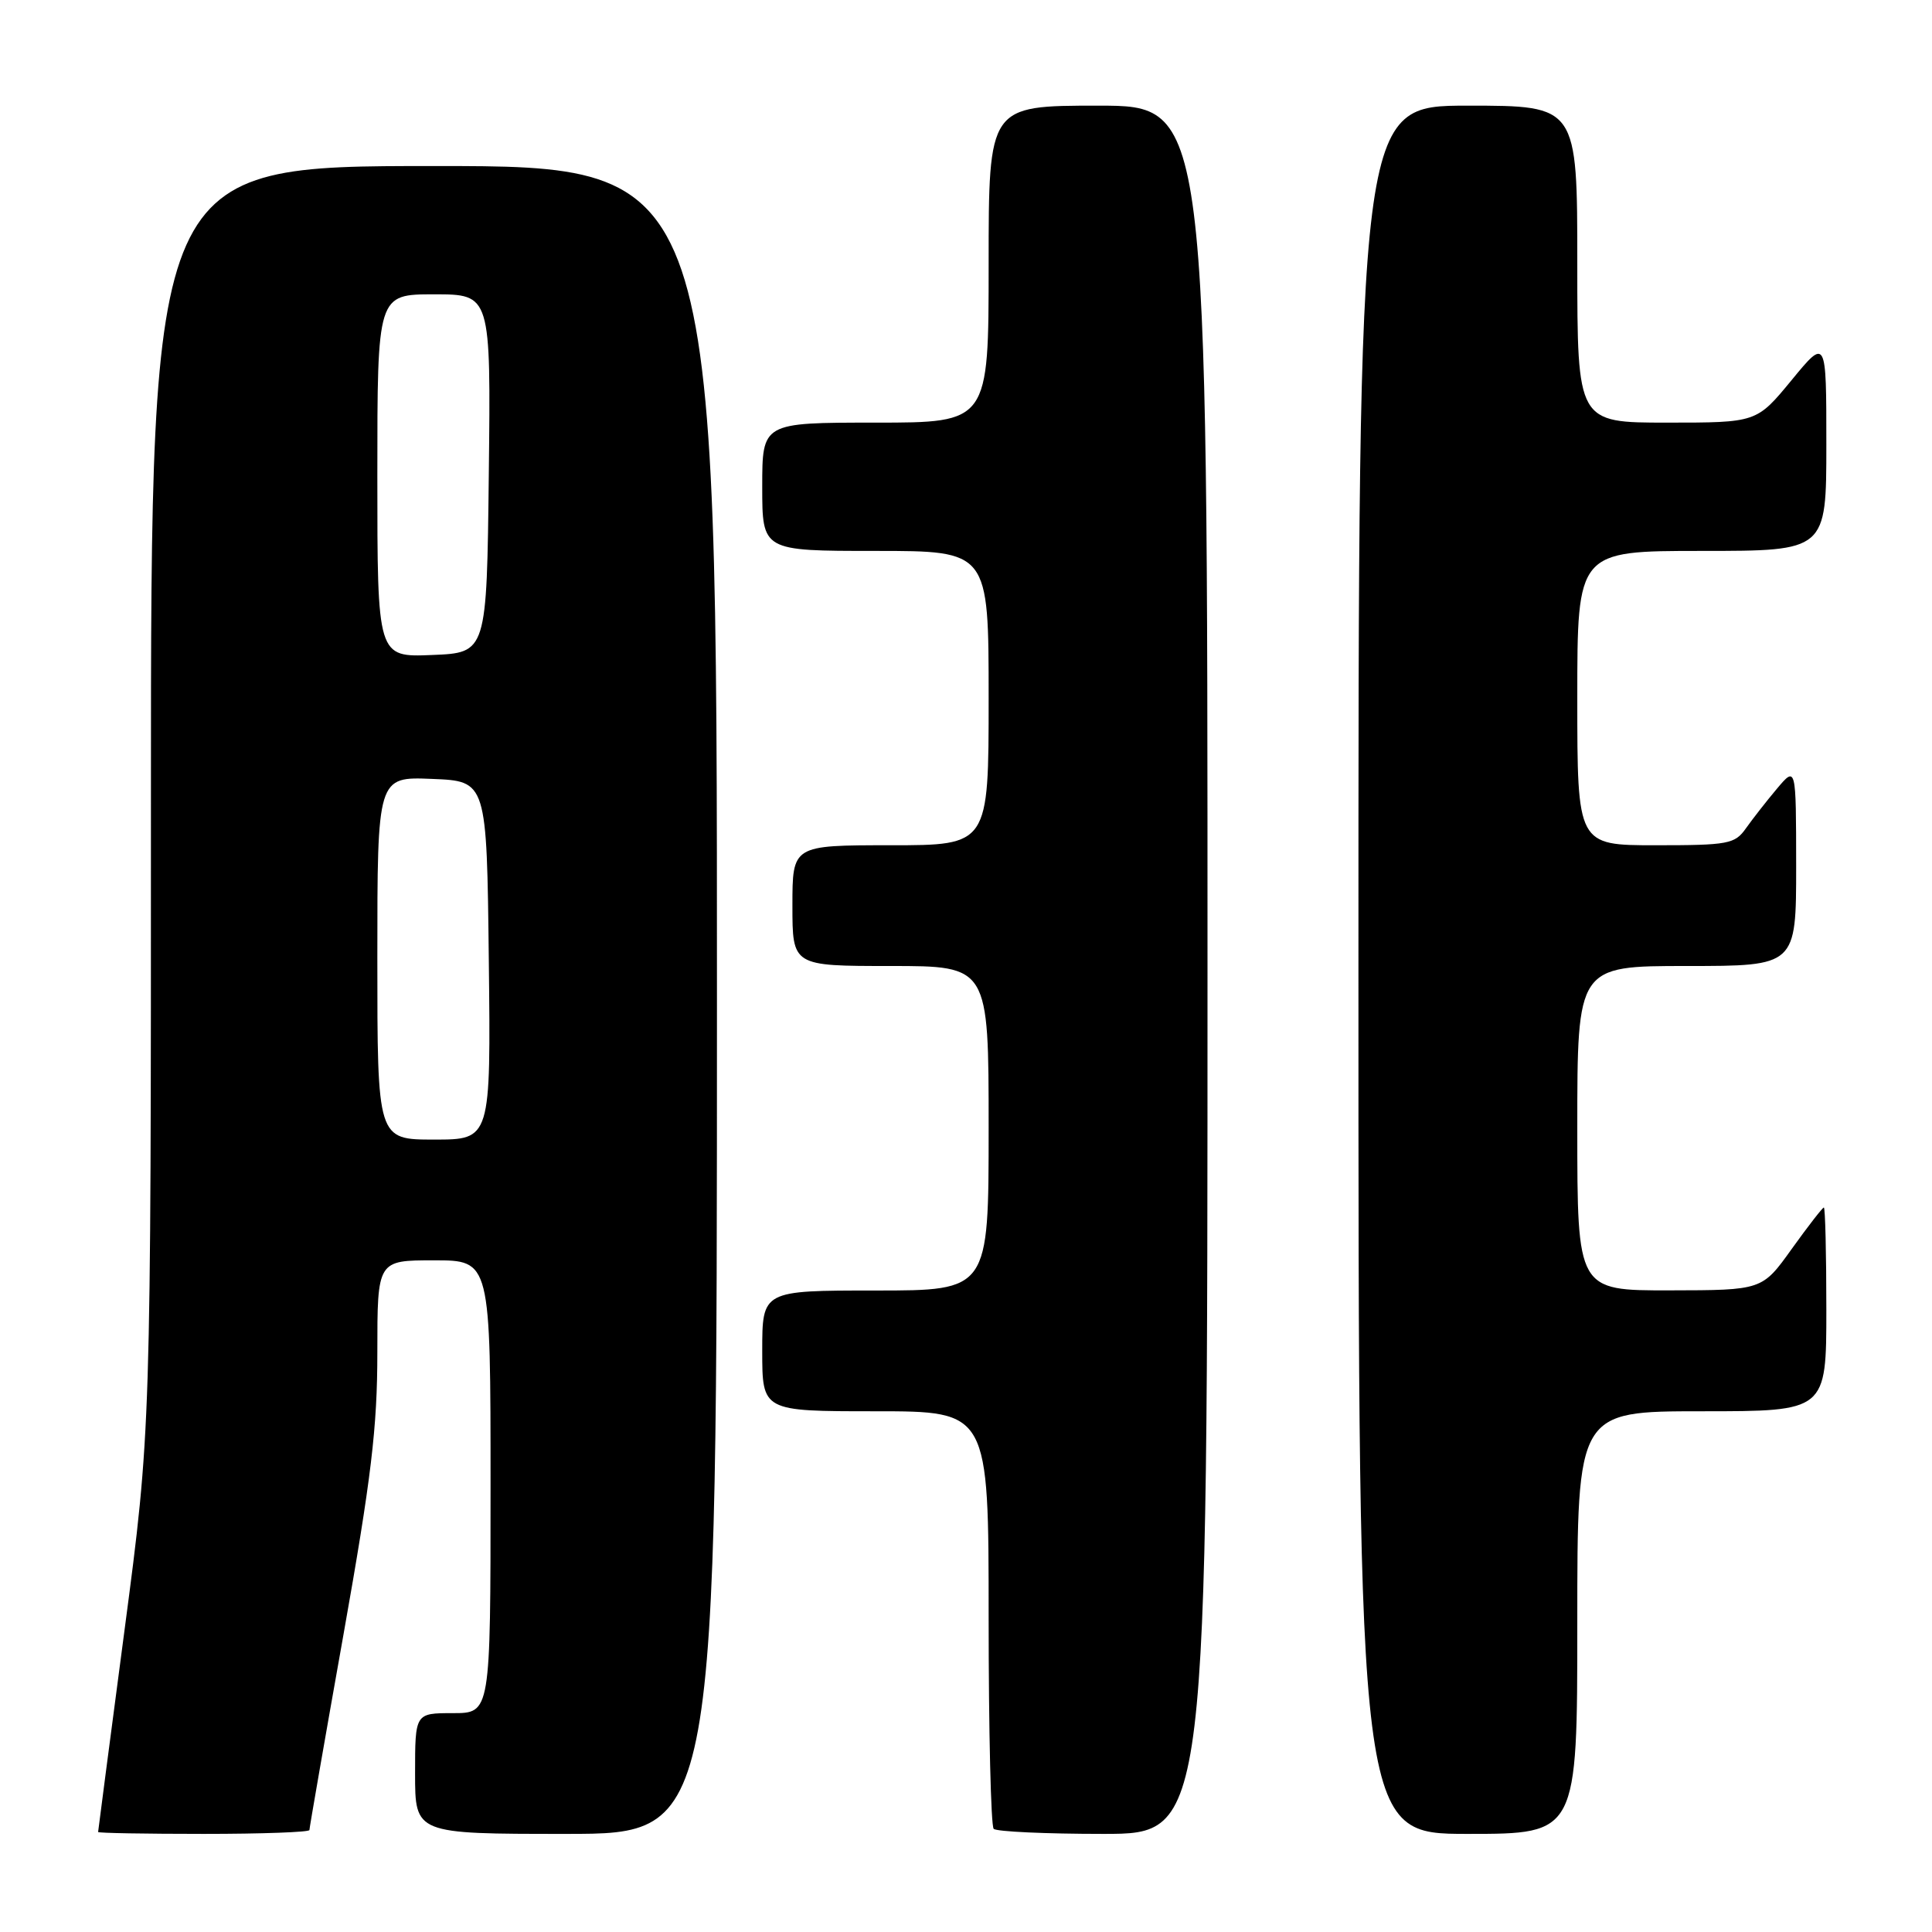 <?xml version="1.0" encoding="UTF-8" standalone="no"?>
<!DOCTYPE svg PUBLIC "-//W3C//DTD SVG 1.1//EN" "http://www.w3.org/Graphics/SVG/1.1/DTD/svg11.dtd" >
<svg xmlns="http://www.w3.org/2000/svg" xmlns:xlink="http://www.w3.org/1999/xlink" version="1.1" viewBox="0 0 256 256">
 <g >
 <path fill="currentColor"
d=" M 41.00 242.49 C 41.00 242.21 43.02 230.58 45.50 216.66 C 49.20 195.85 50.00 189.19 50.00 179.18 C 50.00 167.00 50.00 167.00 57.50 167.00 C 65.00 167.00 65.00 167.00 65.00 197.00 C 65.00 227.00 65.00 227.00 60.00 227.00 C 55.00 227.00 55.00 227.00 55.00 235.00 C 55.00 243.00 55.00 243.00 75.00 243.00 C 95.00 243.00 95.00 243.00 95.00 132.50 C 95.00 22.00 95.00 22.00 57.50 22.00 C 20.00 22.00 20.00 22.00 20.00 105.75 C 20.00 189.50 20.00 189.50 16.50 216.00 C 14.58 230.57 13.00 242.61 13.00 242.75 C 13.00 242.89 19.30 243.00 27.00 243.00 C 34.70 243.00 41.00 242.77 41.00 242.49 Z  M 160.00 128.50 C 160.00 14.00 160.00 14.00 145.50 14.00 C 131.00 14.00 131.00 14.00 131.00 35.00 C 131.00 56.00 131.00 56.00 116.00 56.00 C 101.00 56.00 101.00 56.00 101.00 64.50 C 101.00 73.00 101.00 73.00 116.00 73.00 C 131.00 73.00 131.00 73.00 131.00 92.50 C 131.00 112.00 131.00 112.00 118.00 112.00 C 105.00 112.00 105.00 112.00 105.00 120.00 C 105.00 128.00 105.00 128.00 118.00 128.00 C 131.00 128.00 131.00 128.00 131.00 149.50 C 131.00 171.00 131.00 171.00 116.00 171.00 C 101.00 171.00 101.00 171.00 101.00 179.00 C 101.00 187.00 101.00 187.00 116.00 187.00 C 131.00 187.00 131.00 187.00 131.00 214.33 C 131.00 229.37 131.30 241.97 131.67 242.33 C 132.03 242.70 138.56 243.00 146.17 243.00 C 160.00 243.00 160.00 243.00 160.00 128.50 Z  M 209.00 215.00 C 209.00 187.00 209.00 187.00 225.50 187.00 C 242.00 187.00 242.00 187.00 242.00 173.50 C 242.00 166.07 241.85 160.00 241.67 160.00 C 241.50 160.00 239.58 162.47 237.42 165.48 C 233.50 170.96 233.50 170.96 221.25 170.98 C 209.00 171.00 209.00 171.00 209.00 149.50 C 209.00 128.00 209.00 128.00 223.50 128.00 C 238.00 128.00 238.00 128.00 238.00 114.75 C 237.99 101.50 237.99 101.50 235.46 104.50 C 234.07 106.15 232.23 108.51 231.35 109.75 C 229.88 111.84 229.02 112.00 219.38 112.00 C 209.00 112.00 209.00 112.00 209.00 92.50 C 209.00 73.00 209.00 73.00 225.50 73.00 C 242.00 73.00 242.00 73.00 242.00 58.89 C 242.00 44.77 242.00 44.77 237.38 50.39 C 232.76 56.00 232.76 56.00 220.88 56.00 C 209.00 56.00 209.00 56.00 209.00 35.00 C 209.00 14.00 209.00 14.00 194.50 14.00 C 180.00 14.00 180.00 14.00 180.00 128.50 C 180.00 243.00 180.00 243.00 194.50 243.00 C 209.00 243.00 209.00 243.00 209.00 215.00 Z  M 50.00 126.96 C 50.00 102.91 50.00 102.91 57.25 103.21 C 64.50 103.50 64.50 103.50 64.77 127.25 C 65.04 151.00 65.04 151.00 57.52 151.00 C 50.00 151.00 50.00 151.00 50.00 126.96 Z  M 50.00 63.04 C 50.00 39.00 50.00 39.00 57.52 39.00 C 65.04 39.00 65.04 39.00 64.77 62.75 C 64.50 86.50 64.50 86.50 57.25 86.79 C 50.00 87.09 50.00 87.09 50.00 63.04 Z "/>
</g>
</svg>